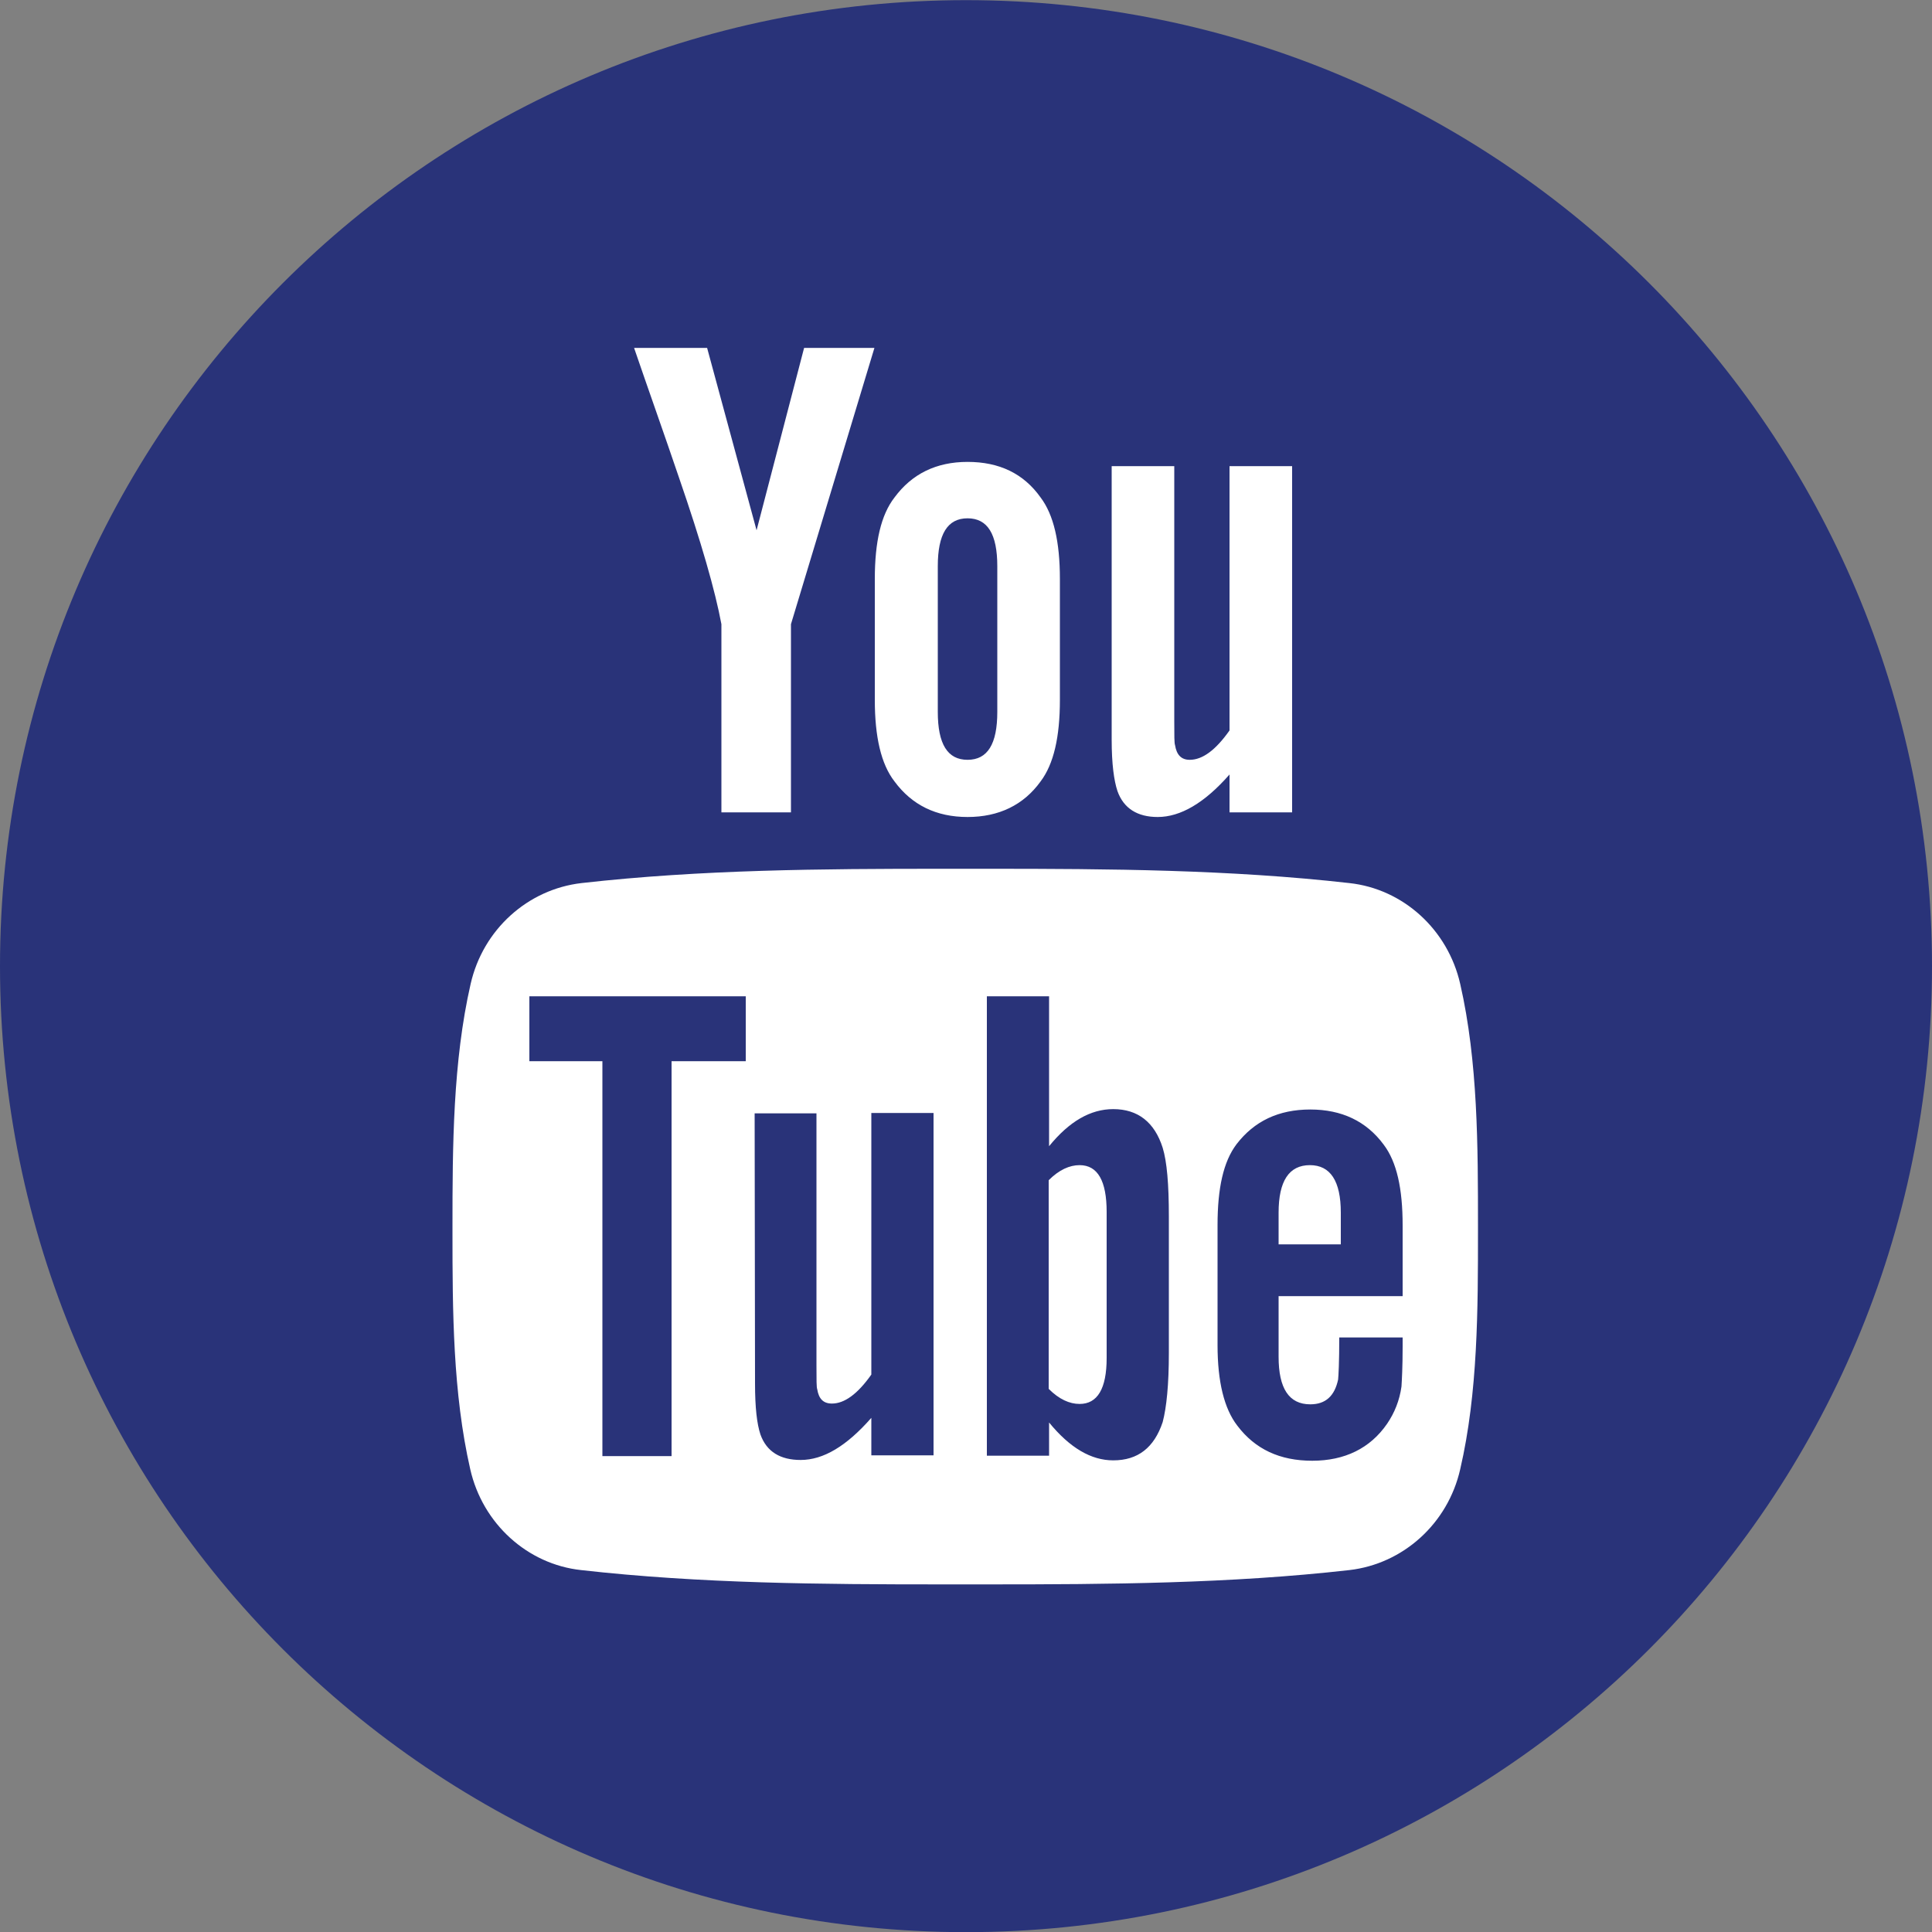 <svg id="svg2" xmlns="http://www.w3.org/2000/svg" viewBox="0 0 500 500"><rect x="0" y="0" width="500" height="500" fill="#808080" stroke="none"/><style>.st0{fill:#293379}.st1{enable-background:new}.st2{fill:#fff}</style><g id="layer1" transform="translate(0 -552.362)"><path id="rect2990-1" class="st0" d="M250 552.4c138.1 0 250 111.9 250 250s-111.9 250-250 250S0 940.5 0 802.4s111.9-250 250-250z"/><path id="rect2989-7" class="st2" d="M164.1 642.4c3.8 11.1 7.8 22.3 11.6 33.5 5.8 16.8 9.4 29.4 11 38v48.7h18v-48.7l21.6-71.5h-18.2l-12.3 47.2-12.8-47.2h-18.9zm86.3 29.5c-8.1 0-14.4 3.1-18.9 9.2-3.5 4.5-5.1 11.5-5.1 21.1v31.3c0 9.5 1.6 16.6 5.1 21.1 4.5 6.1 10.8 9.2 18.9 9.2 8.1 0 14.5-3.1 18.9-9.2 3.4-4.5 5-11.5 5-21.1v-31.3c0-9.6-1.6-16.6-5-21.1-4.4-6.2-10.7-9.2-18.9-9.2zm37.3 1.1v70.8c0 6.3.6 10.6 1.5 13.3 1.6 4.5 5.2 6.7 10.4 6.7 5.9 0 12.1-3.6 18.6-11v9.8h16.2V673h-16.2v68.4c-3.6 5.1-7 7.6-10.3 7.6-2.2 0-3.4-1.3-3.8-3.8-.2-.5-.2-2.5-.2-6.3V673h-16.2zm-37.3 13.5c5.2 0 7.7 4.1 7.7 12.4v37.7c0 8.3-2.5 12.4-7.7 12.4s-7.7-4.1-7.7-12.4v-37.7c0-8.3 2.5-12.4 7.7-12.4zm-6.5 90.7c-31.2 0-62.5.2-93.4 3.7-13.9 1.6-25.5 12-28.7 26.1-4.6 20.1-4.7 42.1-4.7 62.8v1.5c0 20.3.1 41.6 4.6 61.3 3.2 14.1 14.8 24.6 28.7 26.1 31 3.5 62.2 3.7 93.4 3.7h12c31.2 0 62.5-.2 93.4-3.7 13.9-1.6 25.5-12 28.7-26.1 4.6-19.8 4.6-41.5 4.6-61.9v-.9c0-20.7 0-42.7-4.6-62.8-3.2-14.1-14.8-24.6-28.7-26.1-30.9-3.5-62.2-3.7-93.4-3.7h-11.9zm-106.9 33h56V827h-19.2v102.2h-17.9V827H137v-16.8zm118.4 0h16.1V849c5.2-6.4 10.7-9.6 16.6-9.6 6.4 0 10.7 3.4 12.8 10 1.1 3.6 1.6 9.4 1.6 17.8v35.3c0 8.2-.6 14.1-1.6 17.9-2.2 6.6-6.4 9.9-12.8 9.9-5.7 0-11.2-3.2-16.6-9.8v8.6h-16.1V810.2zm83.7 29.3c8.1 0 14.5 3 19 9.1 3.4 4.5 4.9 11.4 4.9 20.9v18.3h-32.1v15.7c0 8.2 2.7 12.3 8.2 12.3 4 0 6.3-2.2 7.2-6.4.1-.9.3-4.5.3-10.9H363v2.4c0 5.2-.2 8.7-.3 10.3-.5 3.6-1.8 6.8-3.7 9.6-4.4 6.4-11 9.6-19.4 9.6-8.4 0-14.8-3-19.4-9.1-3.4-4.4-5.1-11.4-5.1-20.8v-31.1c0-9.5 1.5-16.4 4.9-20.9 4.6-6 10.9-9 19.1-9zm-143.8 1h16v65.2c0 3.8 0 5.7.2 6.2.4 2.5 1.6 3.7 3.8 3.7 3.2 0 6.6-2.4 10.2-7.5v-67.7h16.1V929h-16.1v-9.7c-6.4 7.3-12.4 10.9-18.3 10.9-5.2 0-8.8-2.1-10.4-6.6-.9-2.7-1.4-6.9-1.4-13.2l-.1-69.9zm84.1 13.4c-2.6 0-5.3 1.2-8 3.9v54c2.7 2.7 5.4 3.9 8 3.9 4.6 0 7-3.9 7-11.9V866c0-8-2.3-12.1-7-12.1zm59.6 0c-5.4 0-8.1 4.1-8.1 12.3v8.2H347v-8.2c0-8.2-2.7-12.3-8-12.3z"/></g></svg>